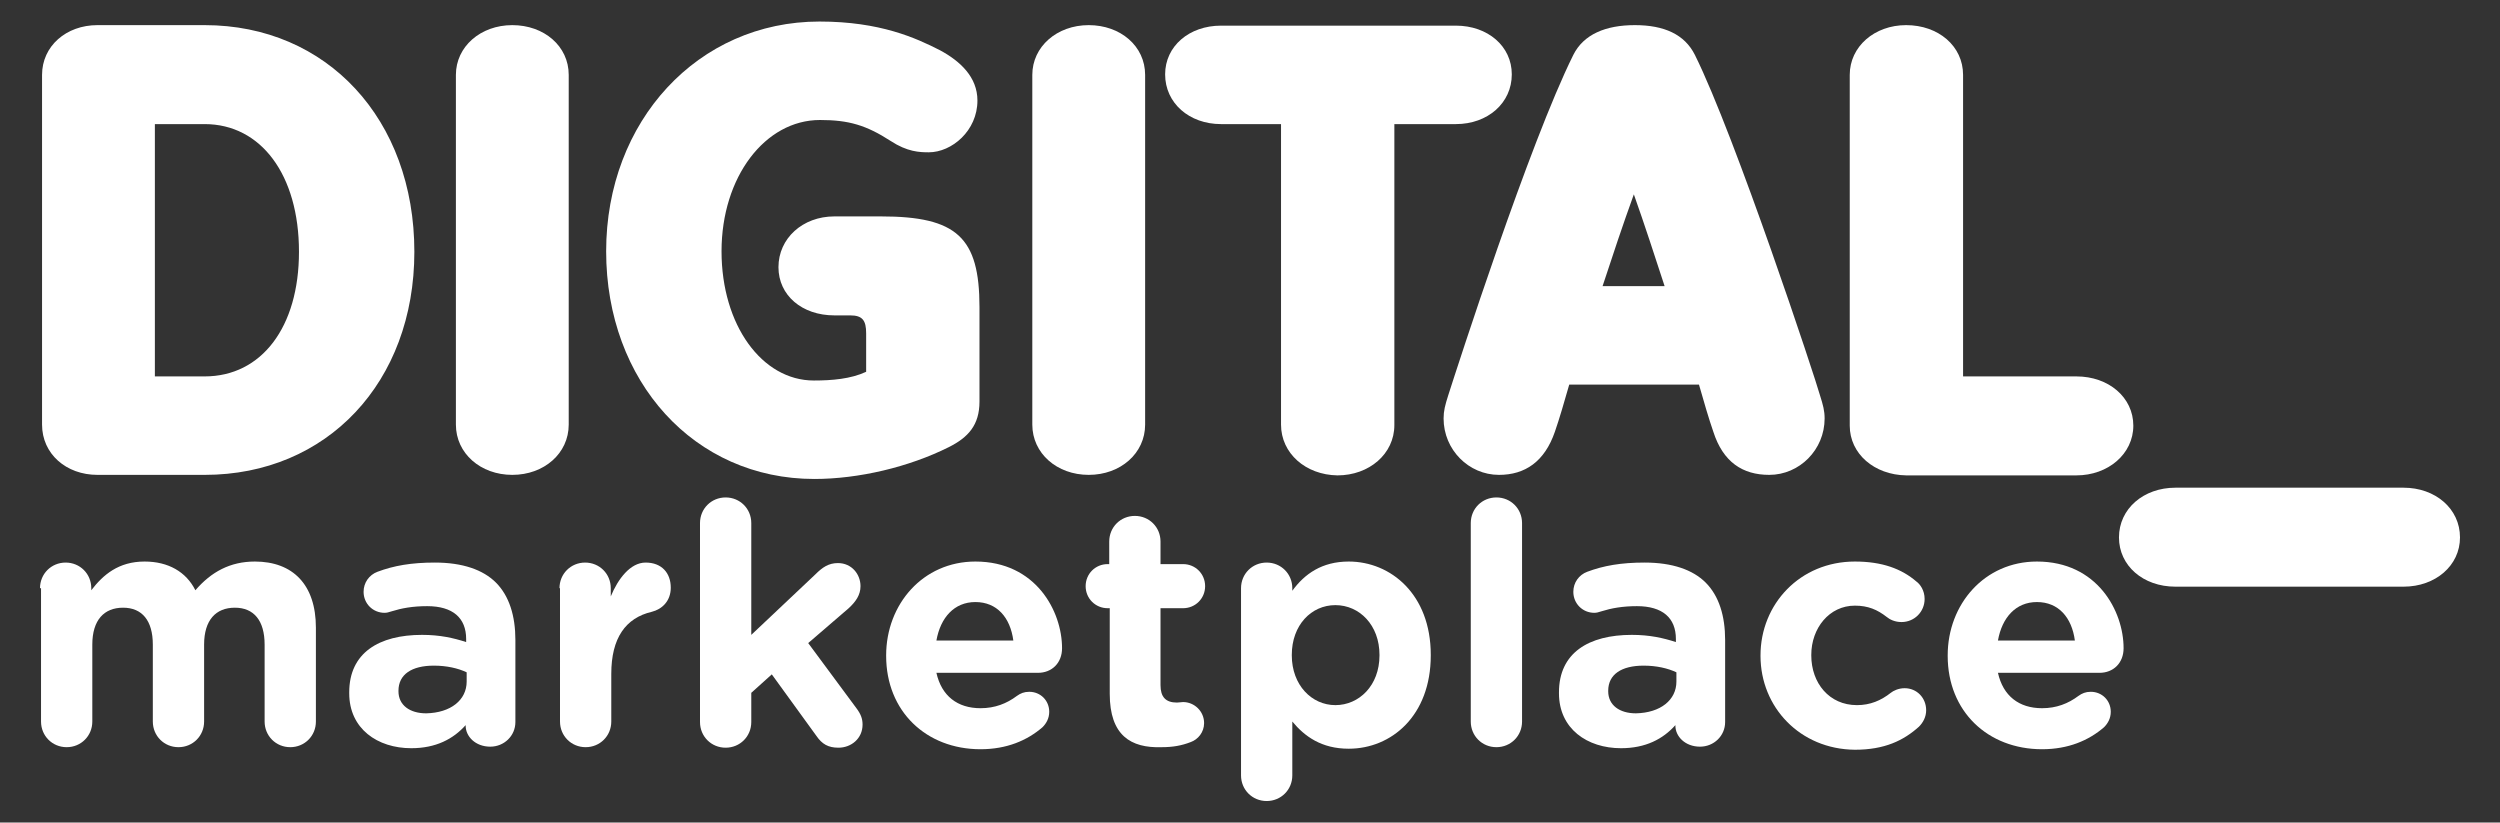 <?xml version="1.0" encoding="utf-8"?>
<!-- Generator: Adobe Illustrator 21.1.0, SVG Export Plug-In . SVG Version: 6.00 Build 0)  -->
<svg version="1.1" id="Layer_1" xmlns="http://www.w3.org/2000/svg" xmlns:xlink="http://www.w3.org/1999/xlink" x="0px" y="0px"
	 viewBox="0 0 487.5 160.4" style="enable-background:new 0 0 487.5 160.4;" xml:space="preserve">
<rect x="0" y="0" width="487.5" height="160.4" fill="#333333" stroke="none"/>
<style type="text/css">
	.st0{fill:#FFFFFF;}
</style>
<g>
	<g>
		<path class="st0" d="M8.2,82.8V14.6C8.2,9,12.9,4.9,19,4.9h20.9c23.9,0,40.9,18.4,40.9,44.2c0,25.4-17,43.5-40.9,43.5H19
			C12.9,92.6,8.2,88.5,8.2,82.8z M39.9,73.4c11.1,0,18.4-9.6,18.4-24.3c0-15-7.4-24.9-18.4-24.9h-9.7v49.2H39.9z"/>
		<path class="st0" d="M88.9,82.8V14.6c0-5.5,4.8-9.7,11-9.7s11,4.1,11,9.7v68.2c0,5.6-4.8,9.8-11,9.8S88.9,88.4,88.9,82.8z"/>
		<path class="st0" d="M118.2,49c0-25.4,17.9-44.8,41.6-44.8c11.8,0,18.8,3.2,23.5,5.6c3.9,2.1,7.3,5.2,7.3,9.8
			c0,5.9-5,10.1-9.5,10.1c-1.8,0-4.2-0.1-7.4-2.2c-4.8-3.1-8.2-4.1-13.8-4.1c-10.7,0-19.2,11.1-19.2,25.6c0,14.4,7.9,25.2,18,25.2
			c3.5,0,7.2-0.3,10.2-1.7v-7.5c0-2.5-0.7-3.5-3.1-3.5h-3.1c-6.3,0-10.9-3.9-10.9-9.4c0-5.6,4.7-9.9,10.9-9.9h9.1
			c14.8,0,19.2,4.1,19.2,17.7v18.4c0,4.6-2.2,7-6,8.9c-7.8,3.9-17.6,6.2-26.2,6.2C135.4,93.4,118.2,74.4,118.2,49z"/>
		<path class="st0" d="M201.3,82.8V14.6c0-5.5,4.8-9.7,11-9.7s11,4.1,11,9.7v68.2c0,5.6-4.8,9.8-11,9.8
			C206.1,92.6,201.3,88.4,201.3,82.8z"/>
		<path class="st0" d="M249.8,82.8V24.2h-11.7c-6.2,0-10.9-4.1-10.9-9.7c0-5.5,4.7-9.5,10.9-9.5h45.8c6.2,0,10.9,4,10.9,9.5
			c0,5.6-4.7,9.7-10.9,9.7h-12v58.7c0,5.6-4.9,9.8-11.1,9.8C254.6,92.6,249.8,88.4,249.8,82.8z"/>
		<path class="st0" d="M281.5,81.6c0-1.5,0.3-2.6,0.9-4.5c1.8-5.6,15.8-49.1,24.4-66.4c2-4,6.3-5.8,12-5.8s9.7,1.8,11.7,5.8
			c7.9,15.9,23.6,63.4,24.4,66.4c0.6,1.9,0.9,3,0.9,4.5c0,6.1-4.9,11-10.8,11c-5.2,0-9-2.5-10.9-8.4c-0.9-2.6-1.8-5.7-2.8-9.2H306
			c-1,3.5-1.9,6.6-2.8,9.2c-2,5.8-5.8,8.4-10.9,8.4C286.4,92.6,281.5,87.7,281.5,81.6z M324.6,55.8c-1.9-5.8-3.9-12-6-17.9
			c-2.1,5.8-4.2,12.1-6.1,17.9H324.6z"/>
		<path class="st0" d="M360.7,83V14.6c0-5.5,4.8-9.7,11-9.7c6.3,0,11.1,4.1,11.1,9.7v58.8h22.1c6.3,0,11.1,4.1,11.1,9.6
			s-4.9,9.7-11.1,9.7h-33.2C365.5,92.6,360.7,88.5,360.7,83z"/>
		<path class="st0" d="M413.2,104.8c0-5.6,4.8-9.7,11-9.7h44.5c6.2,0,11,4.1,11,9.7c0,5.5-4.8,9.6-11,9.6h-44.5
			C417.9,114.4,413.2,110.3,413.2,104.8z"/>
	</g>
	<g>
		<path class="st0" d="M7.8,114.7c0-2.8,2.2-5,5-5c2.8,0,5,2.2,5,5v0.4c2.3-3,5.3-5.6,10.4-5.6c4.6,0,8.1,2,9.9,5.6
			c3.1-3.6,6.8-5.6,11.6-5.6c7.4,0,11.9,4.5,11.9,12.9v18.3c0,2.8-2.2,5-5,5c-2.8,0-5-2.2-5-5v-15c0-4.7-2.1-7.2-5.8-7.2
			c-3.7,0-6,2.4-6,7.2v15c0,2.8-2.2,5-5,5c-2.8,0-5-2.2-5-5v-15c0-4.7-2.1-7.2-5.8-7.2c-3.7,0-6,2.4-6,7.2v15c0,2.8-2.2,5-5,5
			c-2.8,0-5-2.2-5-5V114.7z"/>
		<path class="st0" d="M68.1,135.2V135c0-7.7,5.8-11.2,14.2-11.2c3.5,0,6.1,0.6,8.6,1.4v-0.6c0-4.1-2.6-6.4-7.6-6.4
			c-2.8,0-5,0.4-6.9,1c-0.6,0.2-1,0.3-1.4,0.3c-2.3,0-4.1-1.8-4.1-4.1c0-1.8,1.1-3.3,2.7-3.9c3.2-1.2,6.6-1.8,11.2-1.8
			c5.4,0,9.4,1.4,11.9,3.9c2.6,2.6,3.8,6.5,3.8,11.2v16c0,2.7-2.2,4.8-4.9,4.8c-2.9,0-4.8-2-4.8-4.1v-0.1c-2.4,2.7-5.8,4.5-10.6,4.5
			C73.6,145.9,68.1,142.1,68.1,135.2z M91,132.9v-1.8c-1.7-0.8-3.9-1.3-6.4-1.3c-4.3,0-6.9,1.7-6.9,4.9v0.1c0,2.7,2.2,4.3,5.4,4.3
			C87.9,139,91,136.5,91,132.9z"/>
		<path class="st0" d="M109.1,114.7c0-2.8,2.2-5,5-5c2.8,0,5,2.2,5,5v1.6c1.4-3.4,3.8-6.6,6.8-6.6c3.1,0,4.9,2,4.9,4.9
			c0,2.6-1.7,4.2-3.7,4.7c-5.1,1.2-7.9,5.1-7.9,12.1v9.3c0,2.8-2.2,5-5,5c-2.8,0-5-2.2-5-5V114.7z"/>
		<path class="st0" d="M136.5,102c0-2.8,2.2-5,5-5c2.8,0,5,2.2,5,5v21.8l12.5-11.8c1.4-1.4,2.6-2.2,4.4-2.2c2.7,0,4.4,2.2,4.4,4.5
			c0,1.7-0.9,3-2.3,4.3l-7.9,6.8l9.4,12.7c0.9,1.2,1.2,2.1,1.2,3.2c0,2.7-2.2,4.5-4.7,4.5c-2,0-3.2-0.7-4.3-2.3l-8.7-12l-4,3.6v5.7
			c0,2.8-2.2,5-5,5c-2.8,0-5-2.2-5-5V102z"/>
		<path class="st0" d="M191.2,146.1c-10.6,0-18.4-7.4-18.4-18.2v-0.1c0-10,7.2-18.3,17.4-18.3c11.8,0,16.9,9.7,16.9,16.9
			c0,2.9-2,4.8-4.7,4.8h-19.8c1,4.5,4.1,6.9,8.6,6.9c2.8,0,5.1-0.9,7.1-2.4c0.7-0.5,1.4-0.8,2.4-0.8c2.2,0,3.9,1.7,3.9,3.9
			c0,1.3-0.6,2.3-1.3,3C200.3,144.4,196.3,146.1,191.2,146.1z M197.6,124.9c-0.6-4.5-3.2-7.5-7.4-7.5c-4.1,0-6.8,3-7.6,7.5H197.6z"
			/>
		<path class="st0" d="M216.4,135.3v-16.7H216c-2.4,0-4.3-1.9-4.3-4.3c0-2.4,1.9-4.3,4.3-4.3h0.3v-4.4c0-2.8,2.2-5,5-5
			c2.8,0,5,2.2,5,5v4.4h4.4c2.4,0,4.3,1.9,4.3,4.3c0,2.4-1.9,4.3-4.3,4.3h-4.4v15c0,2.3,1,3.4,3.2,3.4c0.3,0,1-0.1,1.2-0.1
			c2.2,0,4.1,1.8,4.1,4.1c0,1.8-1.2,3.2-2.6,3.7c-1.8,0.7-3.5,1-5.7,1C220.5,145.9,216.4,143.4,216.4,135.3z"/>
		<path class="st0" d="M242,114.7c0-2.8,2.2-5,5-5c2.8,0,5,2.2,5,5v0.5c2.4-3.3,5.8-5.7,11-5.7c8.2,0,16,6.4,16,18.2v0.1
			c0,11.8-7.7,18.2-16,18.2c-5.3,0-8.6-2.4-11-5.3v10.5c0,2.8-2.2,5-5,5c-2.8,0-5-2.2-5-5V114.7z M269,127.8v-0.1
			c0-5.8-3.9-9.7-8.6-9.7c-4.7,0-8.5,3.9-8.5,9.7v0.1c0,5.8,3.9,9.7,8.5,9.7C265,137.5,269,133.7,269,127.8z"/>
		<path class="st0" d="M286.8,102c0-2.8,2.2-5,5-5c2.8,0,5,2.2,5,5v38.7c0,2.8-2.2,5-5,5c-2.8,0-5-2.2-5-5V102z"/>
		<path class="st0" d="M304,135.2V135c0-7.7,5.8-11.2,14.2-11.2c3.5,0,6.1,0.6,8.6,1.4v-0.6c0-4.1-2.6-6.4-7.6-6.4
			c-2.8,0-5,0.4-6.9,1c-0.6,0.2-1,0.3-1.4,0.3c-2.3,0-4.1-1.8-4.1-4.1c0-1.8,1.1-3.3,2.7-3.9c3.2-1.2,6.6-1.8,11.2-1.8
			c5.4,0,9.4,1.4,11.9,3.9c2.6,2.6,3.8,6.5,3.8,11.2v16c0,2.7-2.2,4.8-4.9,4.8c-2.9,0-4.8-2-4.8-4.1v-0.1c-2.4,2.7-5.8,4.5-10.6,4.5
			C309.5,145.9,304,142.1,304,135.2z M326.9,132.9v-1.8c-1.7-0.8-3.9-1.3-6.4-1.3c-4.3,0-6.9,1.7-6.9,4.9v0.1c0,2.7,2.2,4.3,5.4,4.3
			C323.8,139,326.9,136.5,326.9,132.9z"/>
		<path class="st0" d="M343.3,127.9v-0.1c0-10,7.7-18.3,18.4-18.3c5.3,0,9.1,1.4,12,3.9c0.7,0.5,1.6,1.7,1.6,3.4
			c0,2.5-2,4.5-4.5,4.5c-1.3,0-2.3-0.5-2.9-1c-1.8-1.4-3.6-2.2-6.2-2.2c-5,0-8.5,4.4-8.5,9.6v0.1c0,5.4,3.5,9.7,8.9,9.7
			c2.6,0,4.7-0.9,6.6-2.4c0.5-0.4,1.5-0.9,2.7-0.9c2.4,0,4.2,1.9,4.2,4.3c0,1.3-0.6,2.4-1.4,3.2c-3,2.7-6.7,4.5-12.5,4.5
			C351,146.1,343.3,137.9,343.3,127.9z"/>
		<path class="st0" d="M398.2,146.1c-10.6,0-18.4-7.4-18.4-18.2v-0.1c0-10,7.2-18.3,17.4-18.3c11.8,0,16.9,9.7,16.9,16.9
			c0,2.9-2,4.8-4.7,4.8h-19.8c1,4.5,4.1,6.9,8.6,6.9c2.8,0,5.1-0.9,7.1-2.4c0.7-0.5,1.4-0.8,2.4-0.8c2.2,0,3.9,1.7,3.9,3.9
			c0,1.3-0.6,2.3-1.3,3C407.3,144.4,403.3,146.1,398.2,146.1z M404.6,124.9c-0.6-4.5-3.2-7.5-7.4-7.5c-4.1,0-6.8,3-7.6,7.5H404.6z"
			/>
	</g>
</g>
</svg>
